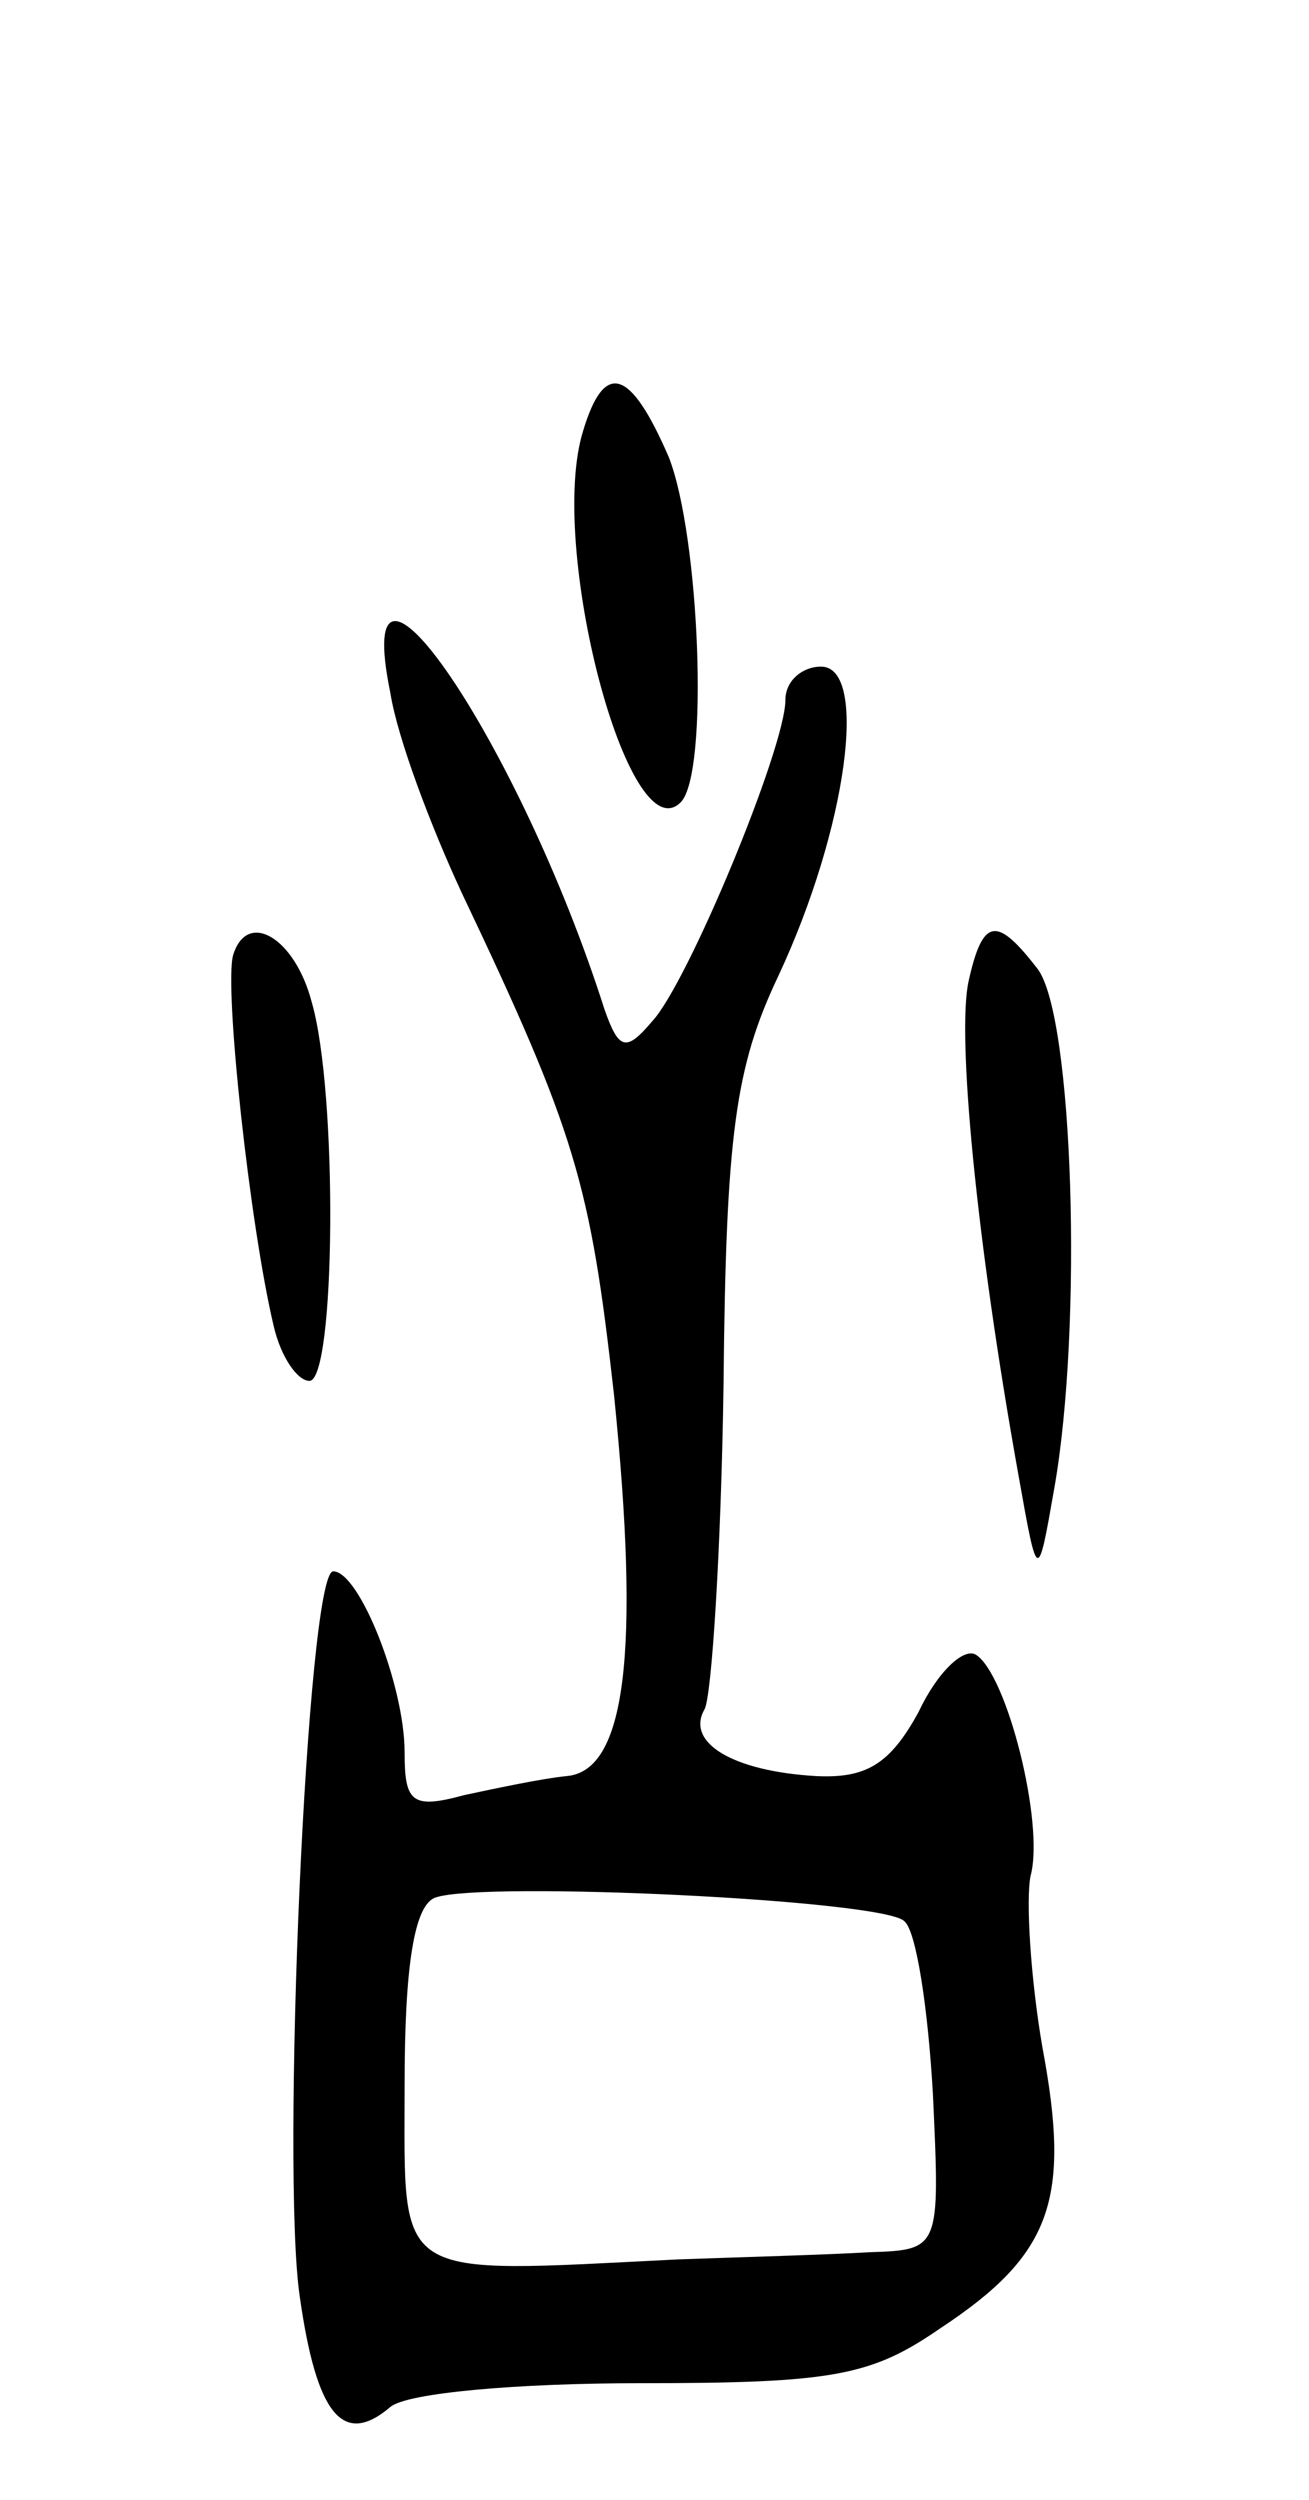 <svg version="1.0" xmlns="http://www.w3.org/2000/svg"
 width="55pt" height="105pt" viewBox="0 0 55 105"
 preserveAspectRatio="xMidYMid meet">
<g transform="translate(0,105) scale(0.1,-0.1)"
fill="#000000" stroke="none">
<path d="M245 869 c-15 -48 19 -178 41 -156 12 12 8 112 -5 145 -16 37 -27 41
-36 11z"/>
<path d="M164 759 c3 -19 17 -56 30 -84 48 -101 54 -122 64 -211 11 -108 5
-158 -20 -160 -10 -1 -29 -5 -43 -8 -22 -6 -25 -3 -25 18 0 28 -19 76 -30 76
-11 0 -22 -252 -14 -305 7 -49 18 -63 38 -46 7 6 54 10 105 10 81 0 97 3 126
23 47 31 55 54 43 118 -5 29 -7 62 -5 72 6 22 -10 85 -23 93 -5 3 -16 -7 -24
-24 -12 -22 -22 -28 -43 -27 -35 2 -55 14 -47 28 3 5 7 67 8 136 1 106 5 134
23 172 29 62 38 130 18 130 -8 0 -15 -6 -15 -14 0 -20 -41 -119 -56 -135 -11
-13 -14 -12 -20 5 -36 113 -107 216 -90 133z m216 -516 c5 -4 10 -37 12 -73 3
-65 3 -65 -27 -66 -16 -1 -52 -2 -80 -3 -121 -6 -115 -10 -115 73 0 50 4 76
13 79 20 7 189 -1 197 -10z"/>
<path d="M98 649 c-4 -13 7 -114 17 -156 3 -13 10 -23 15 -23 11 0 12 121 1
159 -7 27 -27 39 -33 20z"/>
<path d="M407 638 c-5 -22 3 -108 21 -208 8 -45 8 -45 15 -5 12 68 8 198 -7
218 -17 22 -23 22 -29 -5z"/>
</g>
</svg>

